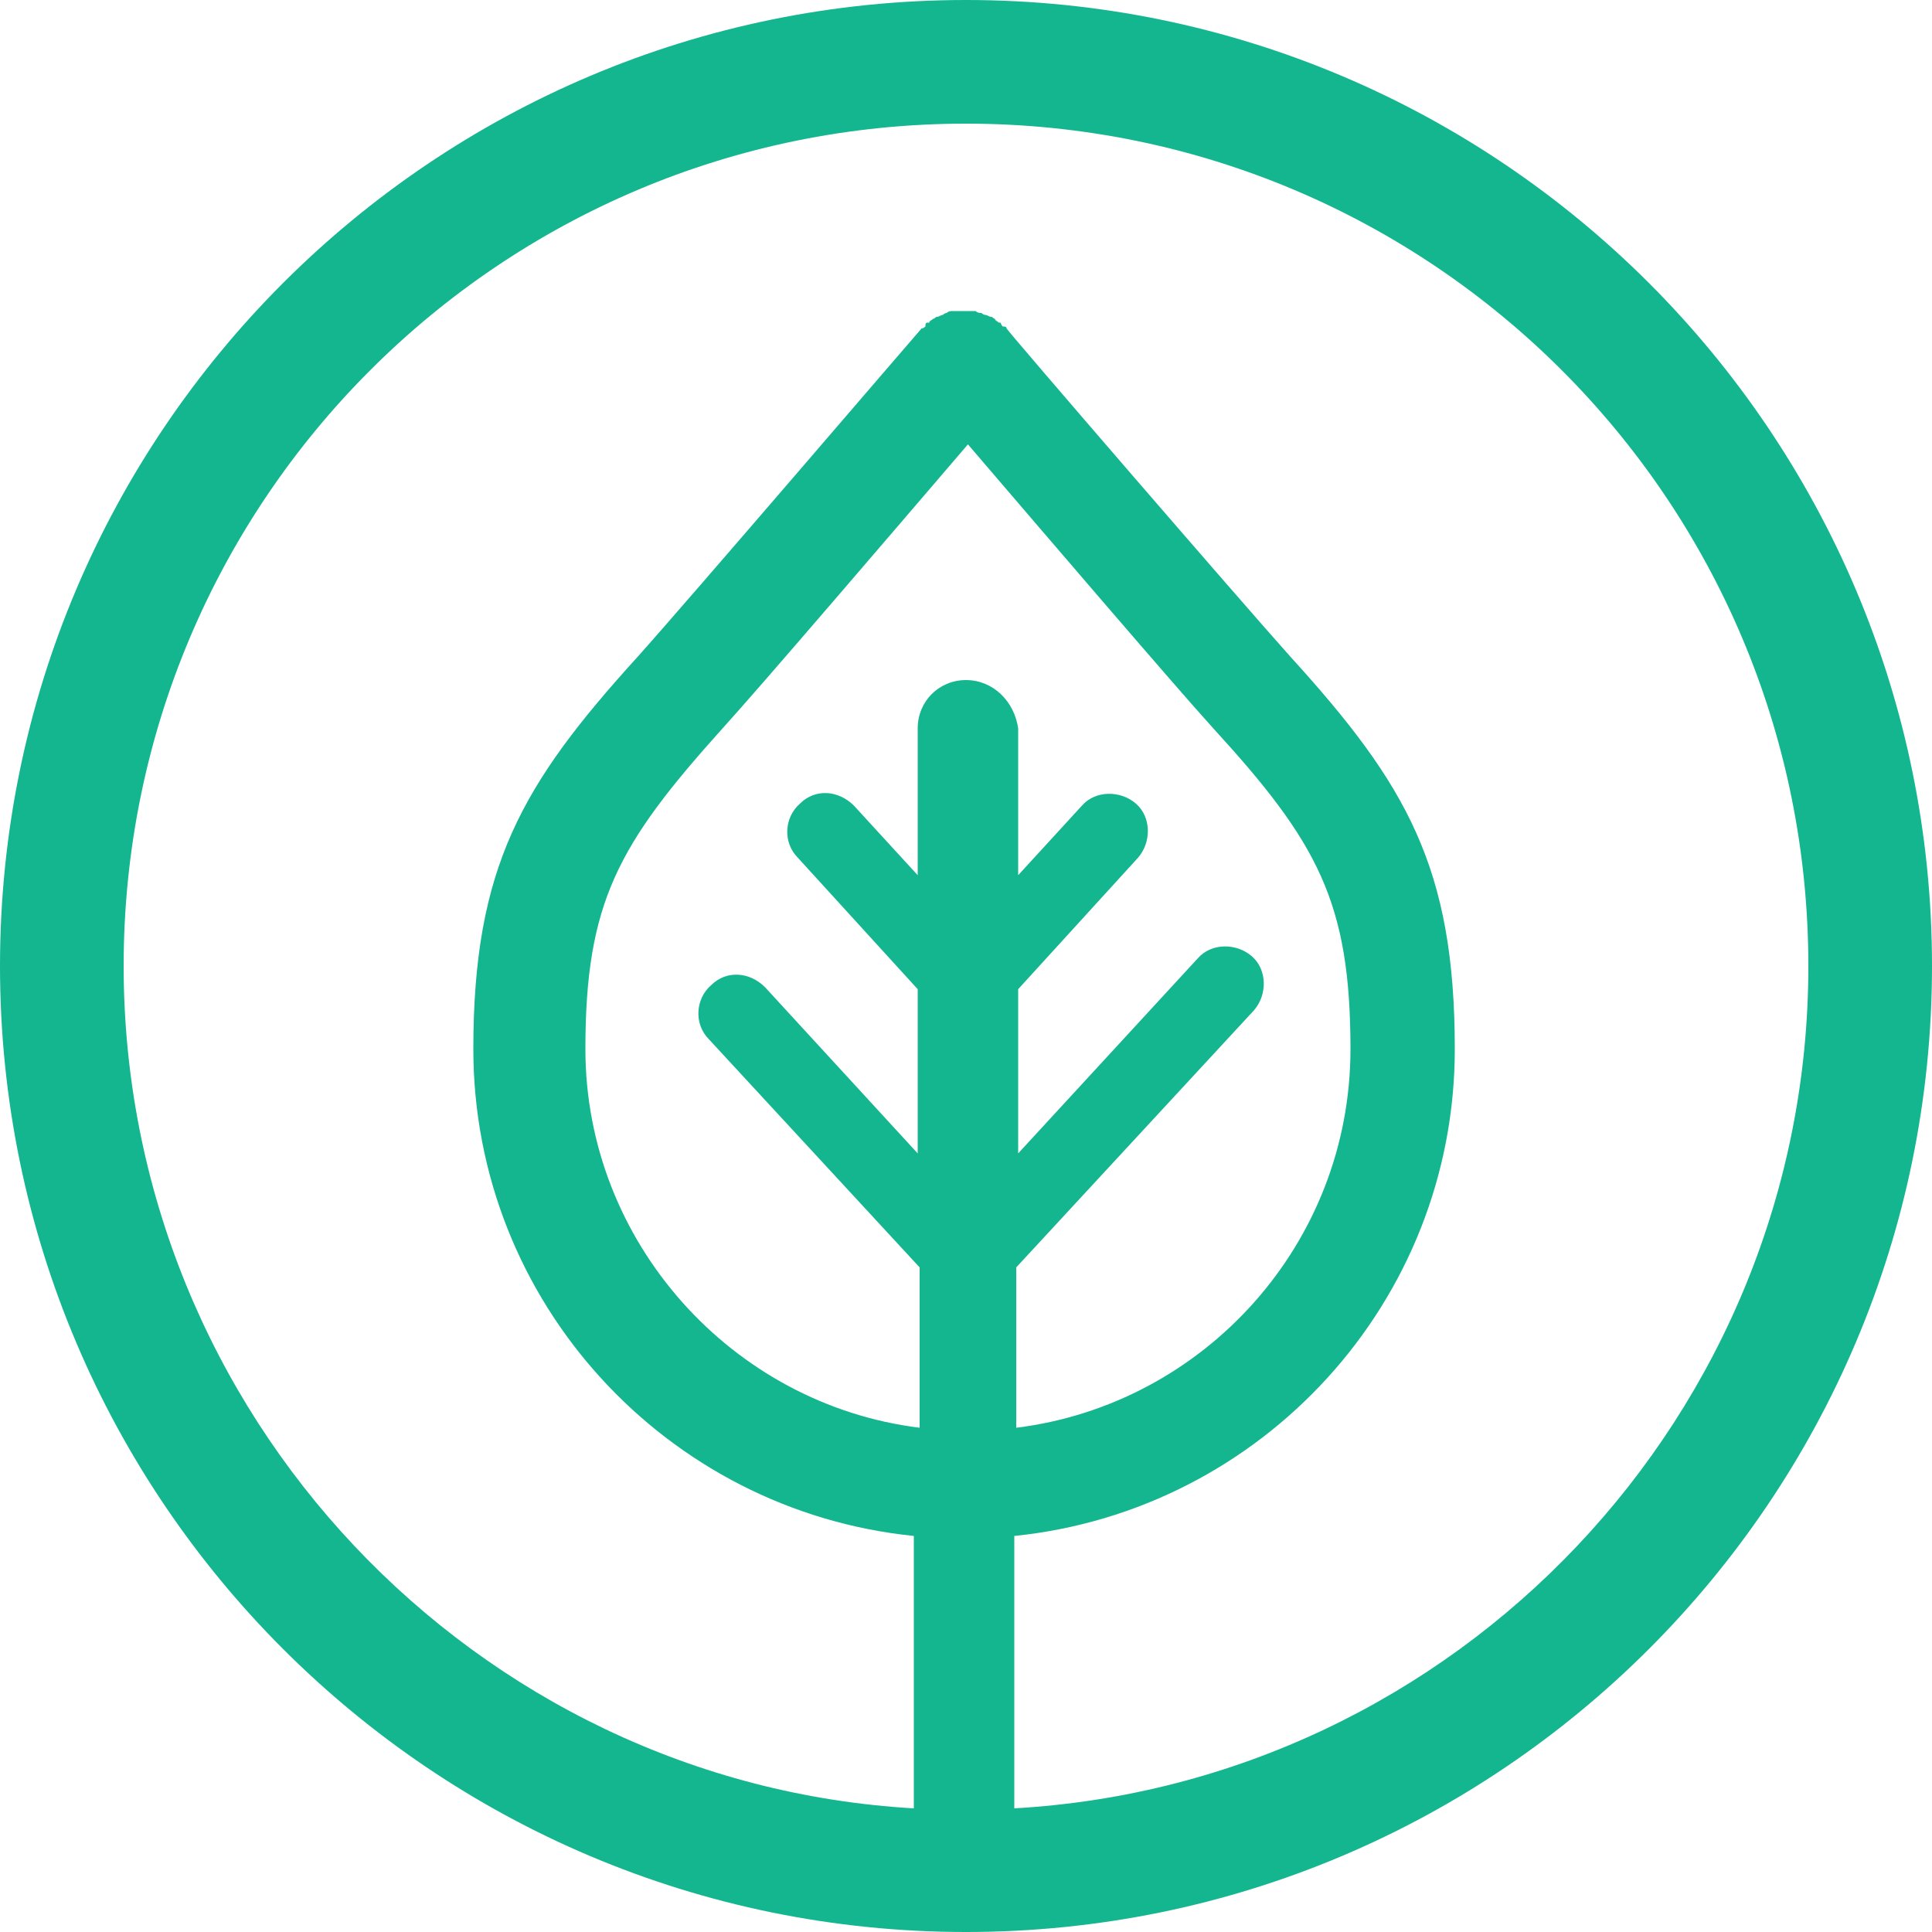 <?xml version="1.0" encoding="utf-8"?>
<!-- Generator: Adobe Illustrator 20.1.0, SVG Export Plug-In . SVG Version: 6.00 Build 0)  -->
<svg version="1.1" id="Layer_1" xmlns="http://www.w3.org/2000/svg" xmlns:xlink="http://www.w3.org/1999/xlink" x="0px" y="0px"
	 viewBox="0 0 100 100" style="enable-background:new 0 0 100 100;" xml:space="preserve">
<style type="text/css">
	.st0{fill:#14B68F;}
</style>
<path class="st0" d="M50,0C22.4,0,0,22.4,0,50s22.4,50,50,50s50-22.4,50-50S77.6,0,50,0z M50,35.2c-1.4,0-2.5,1.1-2.5,2.5v7.6
	l-3.3-3.6c-0.8-0.8-2-0.9-2.8-0.1c-0.8,0.7-0.9,2-0.1,2.8l6.2,6.8v8.5l-7.9-8.6c-0.8-0.8-2-0.9-2.8-0.1c-0.8,0.7-0.9,2-0.1,2.8
	l10.9,11.8v8.3c-9.7-1.2-17.3-9.6-17.3-19.6c0-7.6,1.7-10.6,7.1-16.6c2-2.2,9.1-10.5,12.7-14.7c3.6,4.2,10.7,12.5,12.7,14.7
	c5.4,5.9,7.1,9,7.1,16.6c0,10.1-7.6,18.4-17.3,19.6v-8.3l12.3-13.3c0.7-0.8,0.7-2.1-0.1-2.8c-0.8-0.7-2.1-0.7-2.8,0.1l-9.3,10.1
	v-8.5l6.2-6.8c0.7-0.8,0.7-2.1-0.1-2.8s-2.1-0.7-2.8,0.1l-3.3,3.6v-7.6C52.5,36.3,51.4,35.2,50,35.2z M52.5,93.6V79.5
	c12.8-1.3,22.8-12.1,22.8-25.2c0-9.4-2.5-13.7-8.5-20.3c-2.6-2.9-14.6-16.8-14.7-17c0-0.1-0.1-0.1-0.2-0.1c0,0-0.1-0.1-0.1-0.2
	c0,0,0,0-0.1,0c-0.1-0.1-0.2-0.1-0.2-0.2c-0.1,0-0.1-0.1-0.2-0.1c-0.1,0-0.2-0.1-0.3-0.1s-0.2-0.1-0.2-0.1c-0.1,0-0.2,0-0.3-0.1
	c-0.1,0-0.2,0-0.3,0s-0.2,0-0.3,0s-0.2,0-0.3,0s-0.2,0-0.3,0s-0.2,0-0.3,0.1c-0.1,0-0.2,0.1-0.2,0.1c-0.1,0-0.2,0.1-0.3,0.1
	s-0.1,0.1-0.2,0.1c-0.1,0.1-0.2,0.1-0.2,0.2c0,0,0,0-0.1,0s-0.1,0.1-0.1,0.2c0,0-0.1,0.1-0.2,0.1C47.6,17.1,35.6,31.1,33,34
	c-6,6.6-8.5,10.9-8.5,20.3c0,13.1,10,23.9,22.8,25.2v14.1C24.6,92.3,6.4,73.2,6.4,50C6.4,25.9,25.9,6.4,50,6.4S93.6,25.9,93.6,50
	C93.6,73.2,75.4,92.3,52.5,93.6z"/>
</svg>
